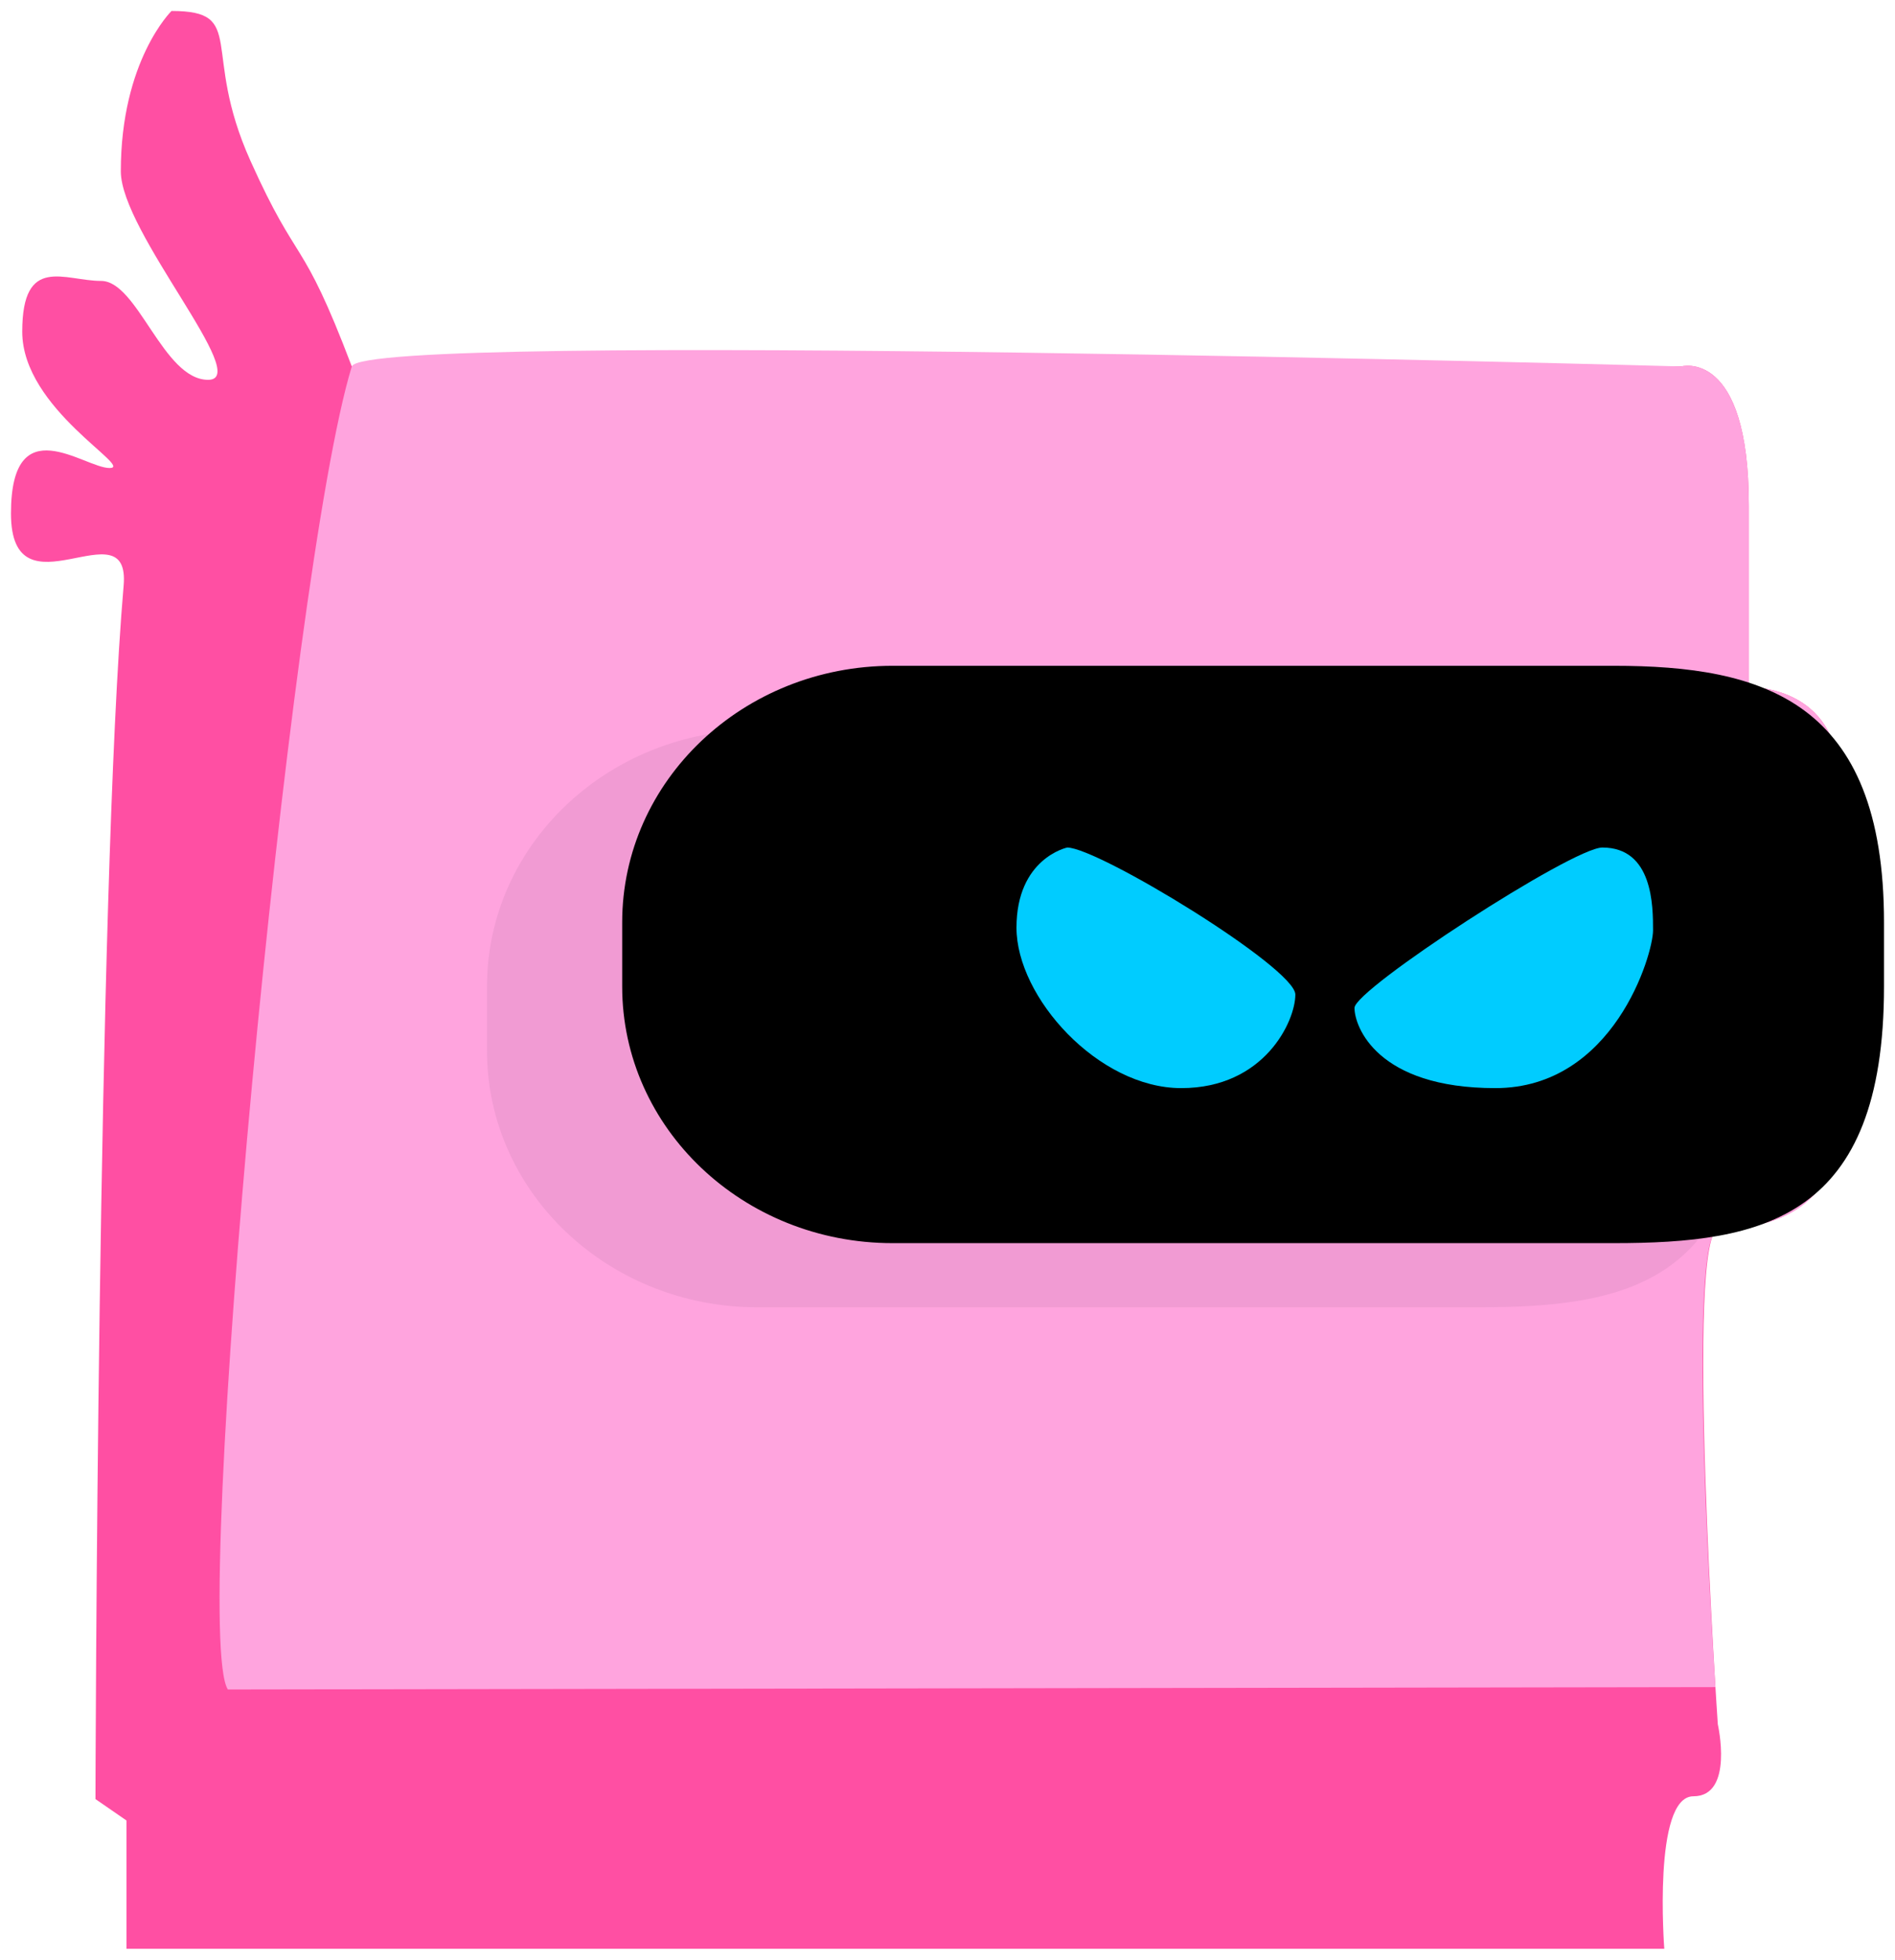 <svg xmlns="http://www.w3.org/2000/svg" xmlns:xlink="http://www.w3.org/1999/xlink" version="1.1" width="84.101" height="86.949" viewBox="0.022 0.126 84.101 86.949">
  <!-- Exported by Scratch - http://scratch.mit.edu/ -->
  <g id="ID0.1929579214192927">
    <path id="ID0.29204709688201547" fill="#FF4FA3" d="M 15.635 16.384 L 74.635 16.384 C 74.635 16.384 77.635 15.554 77.635 22.55 C 77.635 29.547 77.635 30.614 77.635 30.614 C 77.635 30.614 81.635 30.496 81.635 34.765 C 81.635 39.034 81.635 49.589 81.635 49.589 C 81.635 49.589 82.26 54.629 76.322 54.629 C 74.759 54.629 76.259 76.627 76.259 76.627 C 76.259 76.627 76.988 79.823 75.175 79.823 C 73.362 79.823 73.884 86.588 73.884 86.588 L 5.634 86.588 L 5.634 80.896 L 4.259 79.947 C 4.259 79.947 4.342 39.624 5.509 26.109 C 5.822 22.5 0.509 27.651 0.509 22.907 C 0.509 18.164 3.759 20.891 4.884 20.891 C 6.009 20.891 1.009 18.282 1.009 14.843 C 1.009 11.405 2.884 12.59 4.509 12.59 C 6.134 12.59 7.259 16.978 9.259 16.978 C 11.259 16.978 5.384 10.428 5.384 7.728 C 5.384 2.808 7.634 0.613 7.634 0.613 C 11.009 0.613 8.929 2.345 11.134 7.254 C 13.296 12.066 13.385 10.455 15.635 16.384 Z " stroke-width="0.975"/>
    <path id="ID0.19896423257887363" fill="#FFA4DE" d="M 10.135 75.084 C 8.466 72.495 12.845 25.496 15.635 16.384 C 16.135 14.751 74.635 16.384 74.635 16.384 C 74.635 16.384 77.635 15.554 77.635 22.55 C 77.635 29.547 77.635 30.614 77.635 30.614 C 77.635 30.614 81.635 30.496 81.635 34.765 C 81.635 39.034 81.635 49.589 81.635 49.589 C 81.635 49.589 82.26 54.629 76.322 54.629 C 74.759 54.629 76.154 74.979 76.154 74.979 " stroke-width="0.975"/>
    <path id="ID0.4092942951247096" fill="#CE85B7" opacity="0.3" d="M 77.635 46.743 C 77.635 57.059 72.262 58.127 65.635 58.127 L 33.635 58.127 C 27.008 58.127 21.635 53.029 21.635 46.743 L 21.635 43.896 C 21.635 37.609 27.008 32.512 33.635 32.512 L 65.635 32.512 C 72.262 32.512 77.635 34.053 77.635 43.896 L 77.635 46.743 Z " stroke-width="0.975"/>
    <path id="ID0.713367042131722" d="M 83.635 43.896 C 83.635 54.214 78.262 55.281 71.635 55.281 L 39.635 55.281 C 33.008 55.281 27.635 50.184 27.635 43.896 L 27.635 41.05 C 27.635 34.763 33.008 29.666 39.635 29.666 L 71.635 29.666 C 78.262 29.666 83.635 31.207 83.635 41.05 L 83.635 43.896 Z " stroke-width="0.975" fill="undefined"/>
    <path id="ID0.5091009368188679" fill="#00CCFF" d="M 47.385 37.729 C 48.76 37.729 57.51 43.066 57.51 44.251 C 57.51 45.437 56.135 48.403 52.447 48.403 C 48.761 48.403 45.134 44.37 45.134 41.287 C 45.134 38.204 47.385 37.729 47.385 37.729 Z " stroke-width="0.975"/>
    <path id="ID0.19790314231067896" fill="#00CCFF" d="M 71.135 37.729 C 73.385 37.729 73.385 40.338 73.385 41.405 C 73.385 42.473 71.635 48.403 66.385 48.403 C 61.135 48.403 60.135 45.675 60.135 44.844 C 60.135 44.014 69.803 37.729 71.135 37.729 Z " stroke-width="0.975"/>
  </g>
</svg>